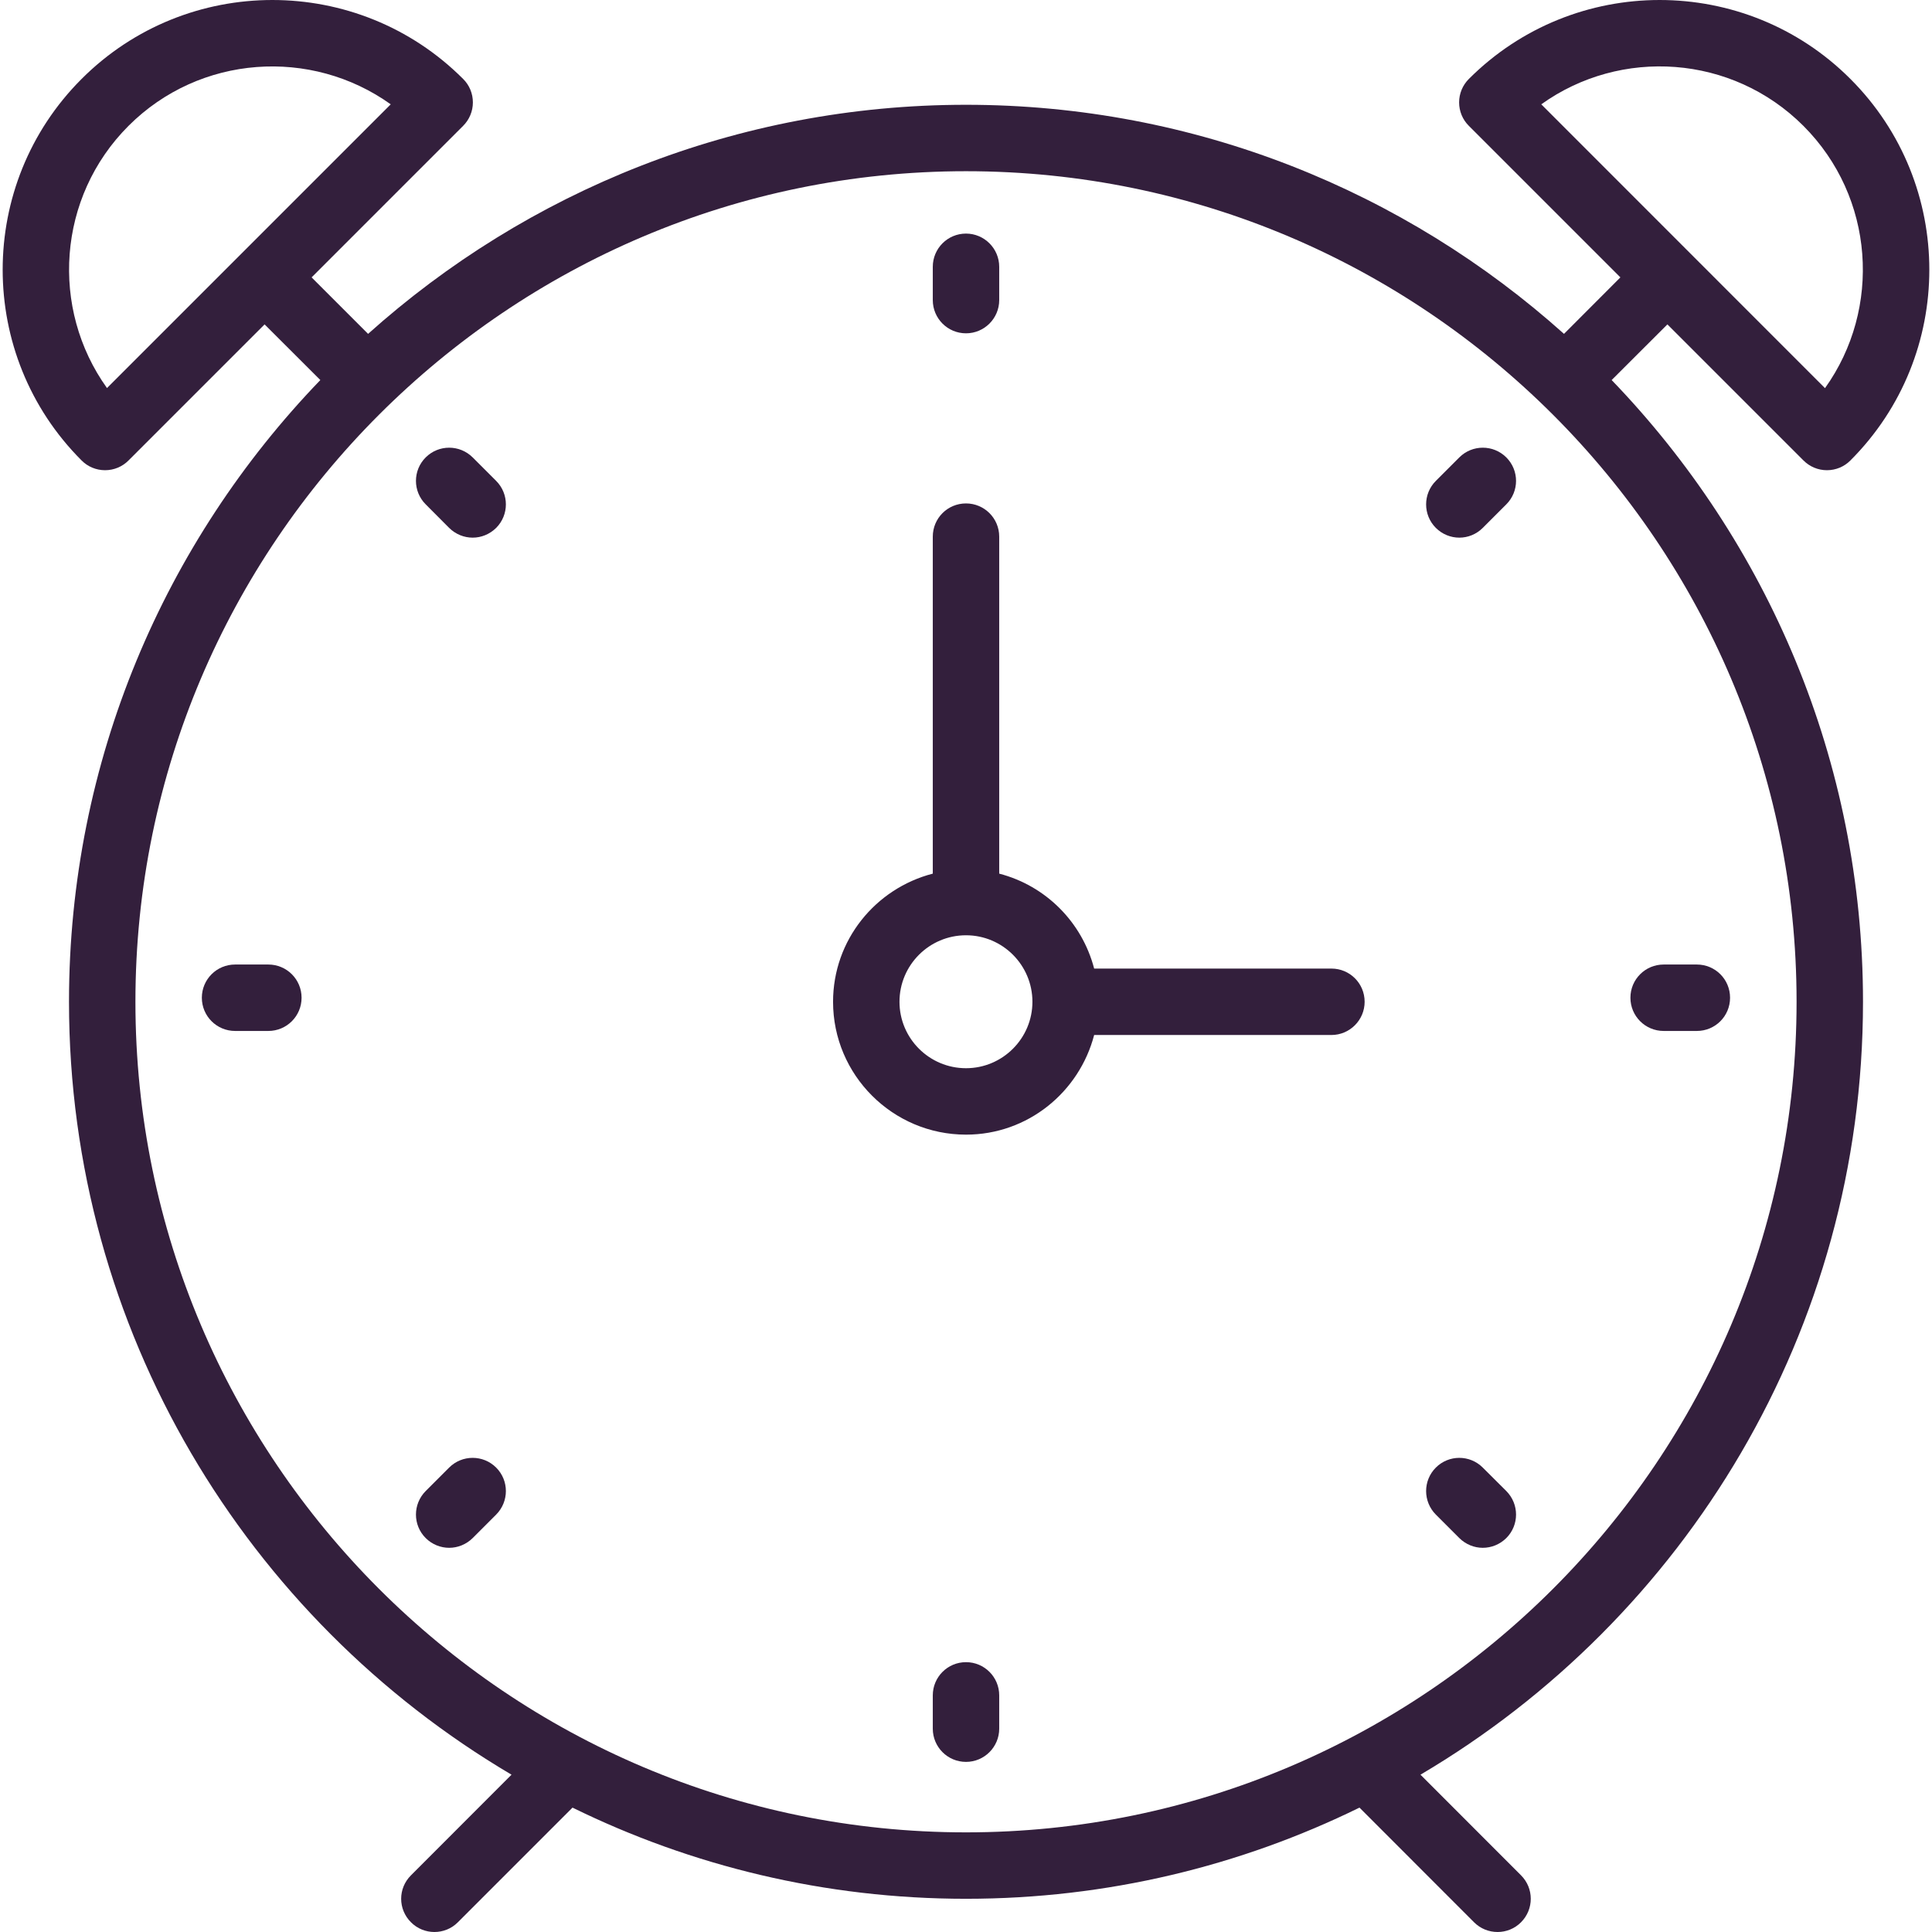 <svg width="21" height="21" viewBox="0 0 21 21" fill="none" xmlns="http://www.w3.org/2000/svg">
<path d="M14.472 10.528H11.893C11.761 10.022 11.366 9.627 10.861 9.496V5.833C10.861 5.633 10.699 5.472 10.5 5.472C10.3 5.472 10.139 5.633 10.139 5.833V9.496C9.517 9.657 9.055 10.217 9.055 10.889C9.055 11.685 9.703 12.333 10.5 12.333C11.171 12.333 11.731 11.871 11.893 11.25H14.472C14.671 11.25 14.833 11.088 14.833 10.889C14.833 10.689 14.672 10.528 14.472 10.528ZM10.5 11.611C10.101 11.611 9.777 11.287 9.777 10.889C9.777 10.49 10.101 10.166 10.5 10.166C10.898 10.166 11.222 10.49 11.222 10.889C11.222 11.287 10.898 11.611 10.5 11.611Z" fill="#331F3C"/>
<path d="M18.124 3.526L19.603 5.005C19.671 5.073 19.762 5.111 19.858 5.111C19.954 5.111 20.046 5.073 20.113 5.005C21.257 3.862 21.257 2.001 20.113 0.858C18.97 -0.286 17.109 -0.286 15.966 0.858C15.898 0.926 15.86 1.017 15.86 1.113C15.86 1.209 15.898 1.301 15.966 1.368L17.613 3.015L17 3.629C15.273 2.082 12.995 1.139 10.5 1.139C8.005 1.139 5.727 2.082 4.001 3.629L3.387 3.015L5.034 1.368C5.102 1.3 5.14 1.209 5.14 1.113C5.14 1.017 5.102 0.925 5.034 0.858C3.891 -0.286 2.03 -0.286 0.887 0.858C-0.257 2.001 -0.257 3.862 0.887 5.005C0.954 5.073 1.046 5.111 1.142 5.111C1.238 5.111 1.33 5.073 1.397 5.005L2.876 3.526L3.482 4.131C1.792 5.885 0.75 8.267 0.75 10.889C0.75 14.463 2.684 17.593 5.56 19.29L4.467 20.384C4.325 20.525 4.325 20.753 4.467 20.894C4.537 20.965 4.63 21 4.722 21C4.814 21 4.907 20.965 4.977 20.894L6.223 19.648C7.515 20.282 8.967 20.639 10.5 20.639C12.033 20.639 13.485 20.282 14.777 19.648L16.022 20.894C16.093 20.965 16.185 21 16.278 21C16.37 21 16.463 20.965 16.533 20.894C16.674 20.753 16.674 20.525 16.533 20.384L15.44 19.29C18.316 17.593 20.25 14.463 20.25 10.889C20.25 8.267 19.208 5.885 17.518 4.131L18.124 3.526ZM19.602 1.368C20.377 2.143 20.455 3.355 19.837 4.219L16.753 1.134C17.616 0.515 18.827 0.593 19.602 1.368ZM1.163 4.218C0.544 3.355 0.622 2.143 1.397 1.368C2.172 0.593 3.384 0.516 4.247 1.134L1.163 4.218ZM10.5 19.917C5.522 19.917 1.472 15.867 1.472 10.889C1.472 5.911 5.522 1.861 10.5 1.861C15.478 1.861 19.528 5.911 19.528 10.889C19.528 15.867 15.478 19.917 10.5 19.917Z" fill="#331F3C"/>
<path d="M10.5 3.623C10.699 3.623 10.861 3.461 10.861 3.262V2.9C10.861 2.701 10.699 2.539 10.5 2.539C10.3 2.539 10.139 2.701 10.139 2.9V3.262C10.139 3.461 10.3 3.623 10.5 3.623Z" fill="#331F3C"/>
<path d="M10.5 18.067C10.3 18.067 10.139 18.229 10.139 18.428V18.79C10.139 18.989 10.3 19.151 10.5 19.151C10.699 19.151 10.861 18.989 10.861 18.79V18.428C10.861 18.229 10.7 18.067 10.5 18.067Z" fill="#331F3C"/>
<path d="M18.083 11.206H18.444C18.644 11.206 18.805 11.045 18.805 10.845C18.805 10.645 18.644 10.484 18.444 10.484H18.083C17.884 10.484 17.722 10.645 17.722 10.845C17.722 11.045 17.884 11.206 18.083 11.206Z" fill="#331F3C"/>
<path d="M2.917 10.484H2.555C2.356 10.484 2.194 10.645 2.194 10.845C2.194 11.045 2.356 11.206 2.555 11.206H2.917C3.116 11.206 3.278 11.045 3.278 10.845C3.278 10.645 3.116 10.484 2.917 10.484Z" fill="#331F3C"/>
<path d="M15.862 4.972L15.607 5.227C15.466 5.368 15.466 5.597 15.607 5.738C15.677 5.808 15.77 5.844 15.862 5.844C15.955 5.844 16.047 5.808 16.117 5.738L16.373 5.482C16.514 5.341 16.514 5.113 16.373 4.972C16.232 4.831 16.003 4.831 15.862 4.972Z" fill="#331F3C"/>
<path d="M4.882 15.952L4.627 16.207C4.486 16.349 4.486 16.577 4.627 16.718C4.697 16.788 4.79 16.824 4.882 16.824C4.975 16.824 5.067 16.788 5.138 16.718L5.393 16.463C5.534 16.321 5.534 16.093 5.393 15.952C5.252 15.811 5.023 15.811 4.882 15.952Z" fill="#331F3C"/>
<path d="M16.117 15.952C15.976 15.811 15.748 15.811 15.607 15.952C15.466 16.093 15.466 16.321 15.607 16.463L15.862 16.718C15.933 16.788 16.025 16.824 16.117 16.824C16.21 16.824 16.302 16.788 16.373 16.718C16.514 16.577 16.514 16.349 16.373 16.207L16.117 15.952Z" fill="#331F3C"/>
<path d="M5.138 4.972C4.996 4.831 4.768 4.831 4.627 4.972C4.486 5.113 4.486 5.341 4.627 5.482L4.882 5.738C4.953 5.808 5.045 5.844 5.138 5.844C5.23 5.844 5.322 5.808 5.393 5.738C5.534 5.597 5.534 5.368 5.393 5.227L5.138 4.972Z" fill="#331F3C"/>
</svg>
